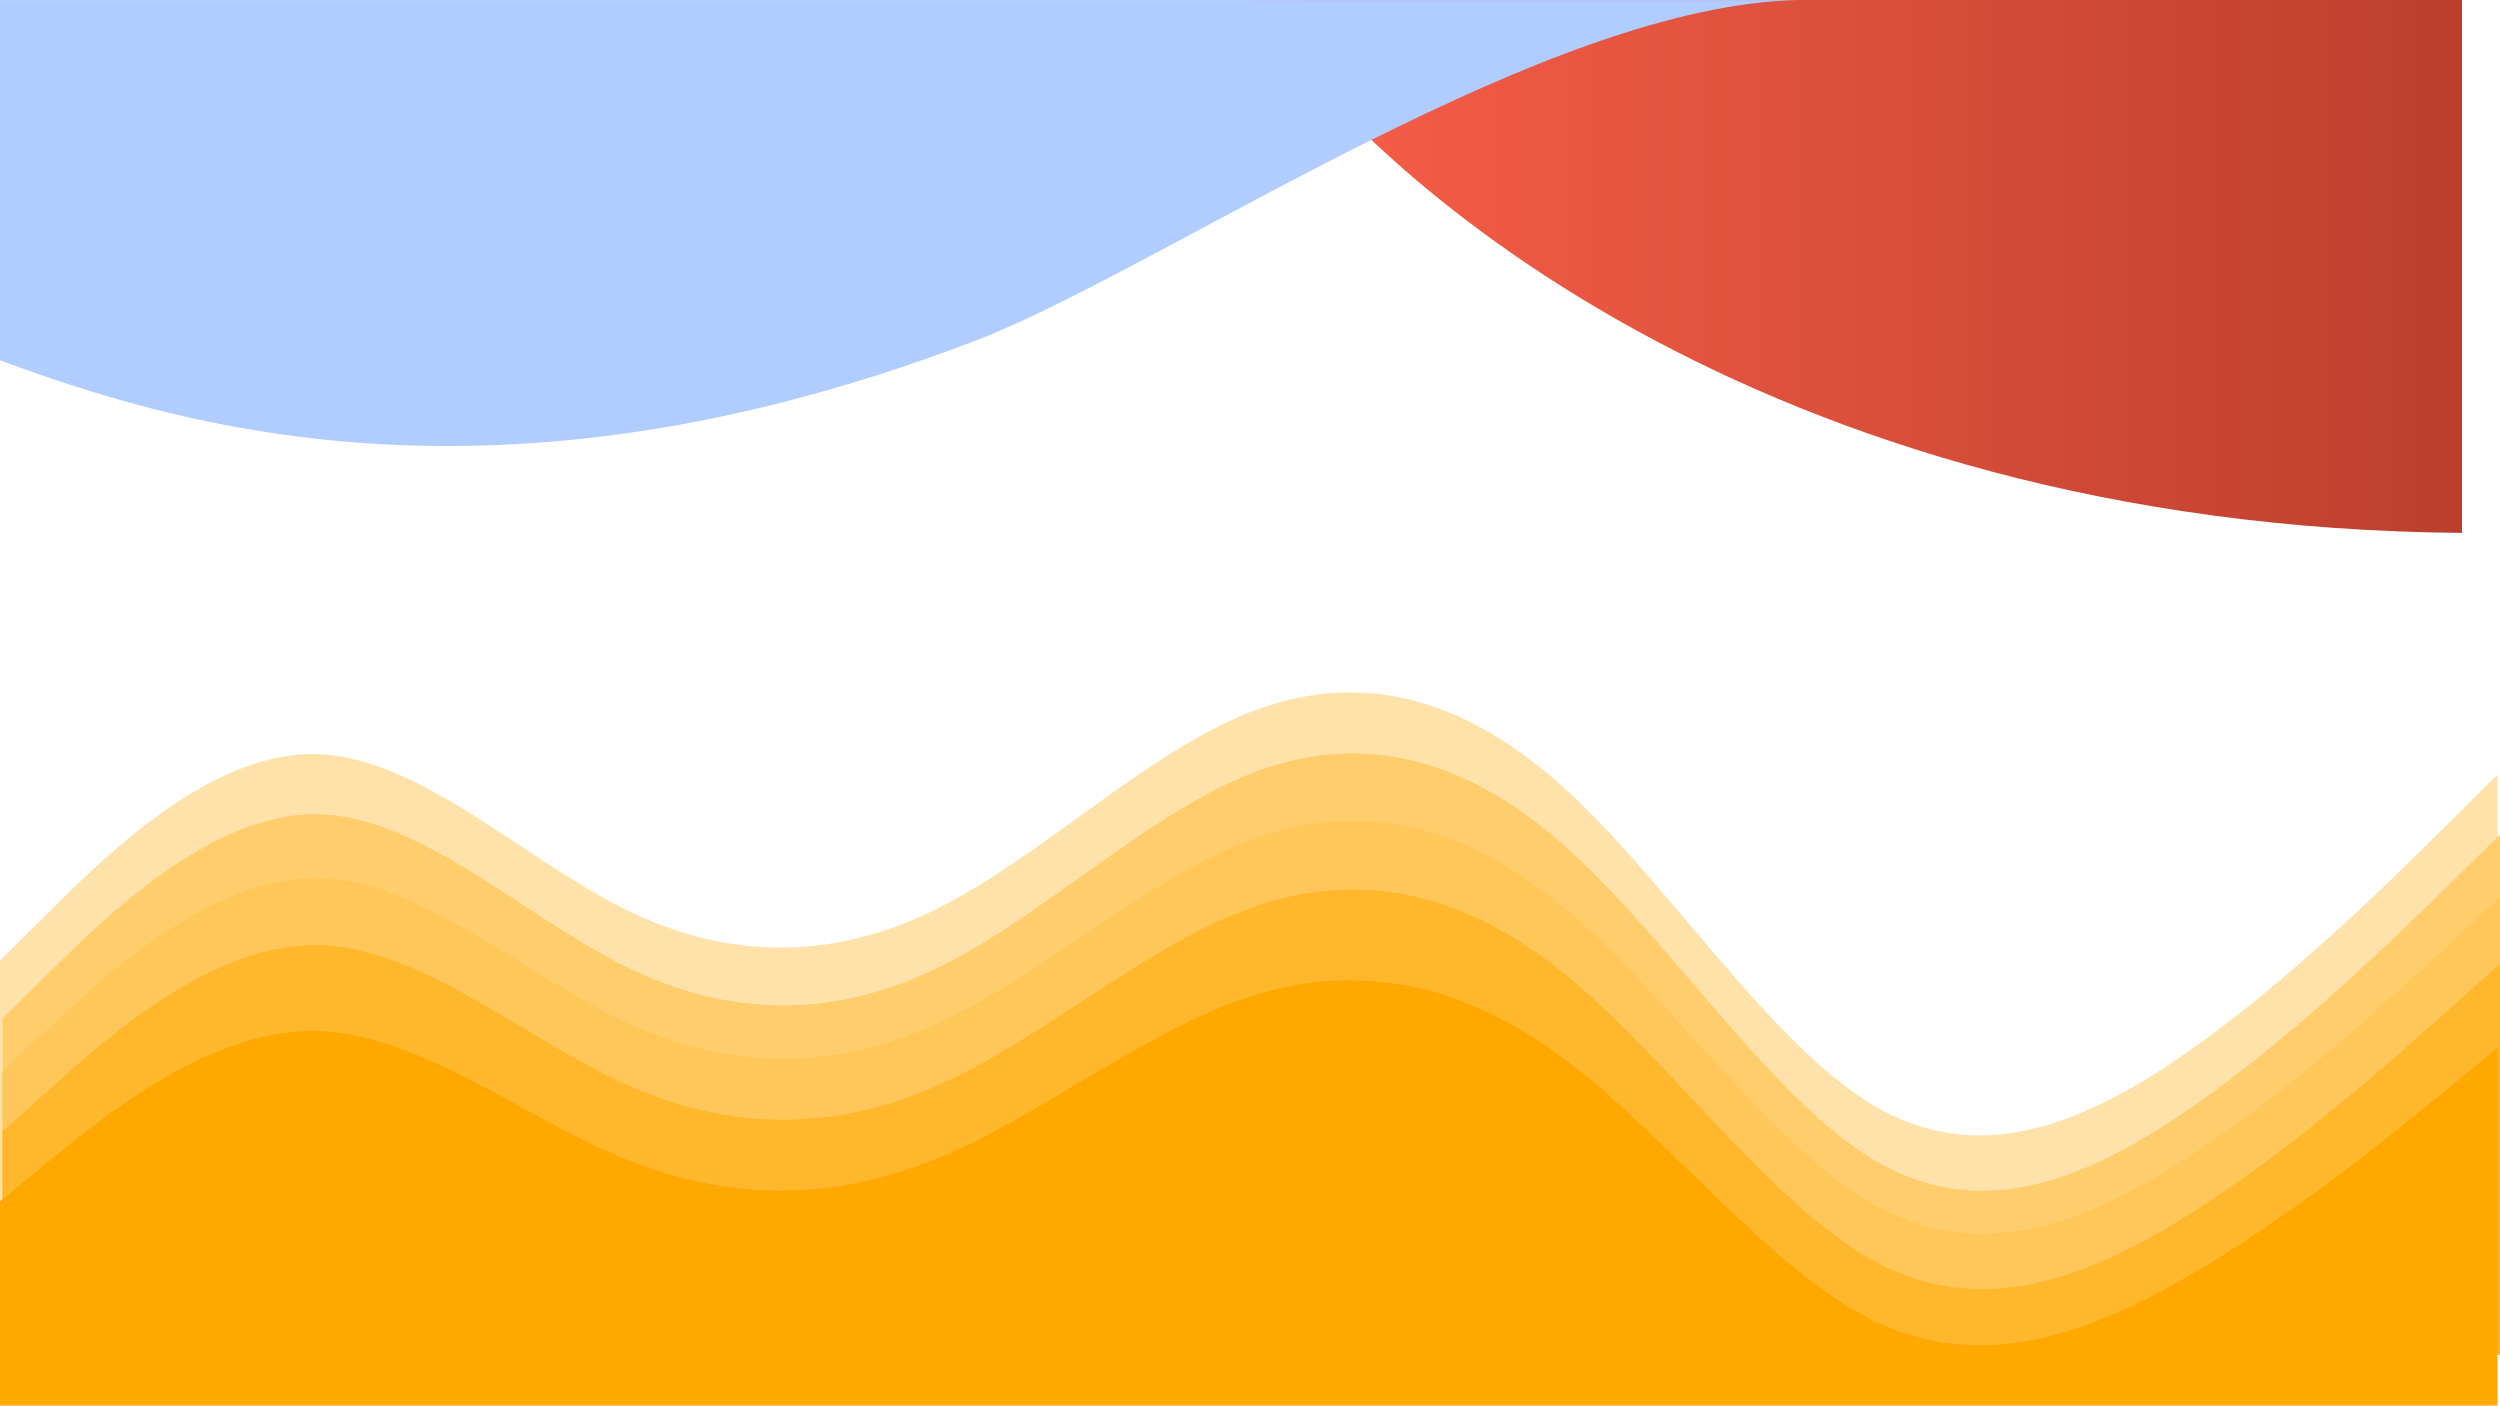<svg width="1366" height="768" viewBox="0 0 1366 768" fill="none" xmlns="http://www.w3.org/2000/svg">
<path d="M684.039 0H1345.23V291.188C961.947 287.997 744.734 95.733 684.039 0Z" fill="url(#paint0_linear_211_370)"/>
<path d="M539.491 183.59C279.38 285.309 104.056 235.524 0 196.869V0.031L982.989 0.031C985.365 -0.01 987.72 -0.011 990.056 0.031H982.989C845.862 2.408 644.023 140.668 539.491 183.59Z" fill="#B1CDFF"/>
<path fill-rule="evenodd" clip-rule="evenodd" d="M0 524.864L28.43 496.646C56.859 468.428 113.718 411.993 170.577 411.993C227.436 411.993 284.295 468.428 341.154 496.646C398.013 524.864 454.872 524.864 511.731 496.646C568.59 468.428 625.449 411.993 682.308 389.418C739.167 366.844 796.026 378.131 852.885 428.923C909.744 479.716 966.603 570.013 1023.46 603.874C1080.32 637.736 1137.18 615.161 1194.04 575.656C1250.9 536.151 1307.76 479.716 1336.19 451.498L1364.62 423.28V660.31H1336.19C1307.76 660.31 1250.9 660.31 1194.04 660.31C1137.18 660.31 1080.32 660.31 1023.46 660.31C966.603 660.31 909.744 660.31 852.885 660.31C796.026 660.31 739.167 660.31 682.308 660.31C625.449 660.31 568.59 660.31 511.731 660.31C454.872 660.31 398.013 660.31 341.154 660.31C284.295 660.31 227.436 660.31 170.577 660.31C113.718 660.31 56.859 660.31 28.43 660.31H0V524.864Z" fill="#FFE2AA"/>
<path fill-rule="evenodd" clip-rule="evenodd" d="M1.385 556.322L29.814 528.459C58.244 500.596 115.103 444.869 171.962 444.869C228.821 444.869 285.68 500.596 342.539 528.459C399.398 556.322 456.257 556.322 513.115 528.459C569.974 500.596 626.833 444.869 683.692 422.578C740.551 400.288 797.41 411.433 854.269 461.587C911.128 511.741 967.987 600.904 1024.85 634.34C1081.71 667.776 1138.56 645.485 1195.42 606.476C1252.28 567.468 1309.14 511.741 1337.57 483.878L1366 456.014V690.067H1337.57C1309.14 690.067 1252.28 690.067 1195.42 690.067C1138.56 690.067 1081.71 690.067 1024.85 690.067C967.987 690.067 911.128 690.067 854.269 690.067C797.41 690.067 740.551 690.067 683.692 690.067C626.833 690.067 569.974 690.067 513.115 690.067C456.257 690.067 399.398 690.067 342.539 690.067C285.68 690.067 228.821 690.067 171.962 690.067C115.103 690.067 58.244 690.067 29.814 690.067H1.385V556.322Z" fill="#FFCD6C"/>
<path fill-rule="evenodd" clip-rule="evenodd" d="M1.385 585.064L29.814 558.76C58.244 532.457 115.103 479.85 171.962 479.85C228.821 479.85 285.68 532.457 342.539 558.76C399.398 585.064 456.257 585.064 513.115 558.76C569.974 532.457 626.833 479.85 683.692 458.807C740.551 437.764 797.41 448.285 854.269 495.632C911.128 542.978 967.987 627.15 1024.85 658.714C1081.71 690.278 1138.56 669.235 1195.42 632.41C1252.28 595.585 1309.14 542.978 1337.57 516.675L1366 490.371V711.321H1337.57C1309.14 711.321 1252.28 711.321 1195.42 711.321C1138.56 711.321 1081.71 711.321 1024.85 711.321C967.987 711.321 911.128 711.321 854.269 711.321C797.41 711.321 740.551 711.321 683.692 711.321C626.833 711.321 569.974 711.321 513.115 711.321C456.257 711.321 399.398 711.321 342.539 711.321C285.68 711.321 228.821 711.321 171.962 711.321C115.103 711.321 58.244 711.321 29.814 711.321H1.385V585.064Z" fill="#FFC759"/>
<path fill-rule="evenodd" clip-rule="evenodd" d="M1.385 618.196L29.814 592.743C58.244 567.29 115.103 516.384 171.962 516.384C228.821 516.384 285.68 567.29 342.539 592.743C399.398 618.196 456.257 618.196 513.115 592.743C569.974 567.29 626.833 516.384 683.692 496.022C740.551 475.66 797.41 485.841 854.269 531.656C911.128 577.471 967.987 658.92 1024.85 689.463C1081.71 720.007 1138.56 699.644 1195.42 664.011C1252.28 628.377 1309.14 577.471 1337.57 552.018L1366 526.565V740.369H1337.57C1309.14 740.369 1252.28 740.369 1195.42 740.369C1138.56 740.369 1081.71 740.369 1024.85 740.369C967.987 740.369 911.128 740.369 854.269 740.369C797.41 740.369 740.551 740.369 683.692 740.369C626.833 740.369 569.974 740.369 513.115 740.369C456.257 740.369 399.398 740.369 342.539 740.369C285.68 740.369 228.821 740.369 171.962 740.369C115.103 740.369 58.244 740.369 29.814 740.369H1.385V618.196Z" fill="#FFB72C"/>
<path fill-rule="evenodd" clip-rule="evenodd" d="M0 656.376L28.43 633.121C56.859 609.867 113.718 563.357 170.577 563.357C227.436 563.357 284.295 609.867 341.154 633.121C398.013 656.376 454.872 656.376 511.731 633.121C568.59 609.867 625.449 563.357 682.308 544.753C739.167 526.149 796.026 535.451 852.885 577.31C909.744 619.168 966.603 693.584 1023.46 721.49C1080.32 749.396 1137.18 730.792 1194.04 698.235C1250.9 665.678 1307.76 619.168 1336.19 595.914L1364.62 572.659V768H1336.19C1307.76 768 1250.9 768 1194.04 768C1137.18 768 1080.32 768 1023.46 768C966.603 768 909.744 768 852.885 768C796.026 768 739.167 768 682.308 768C625.449 768 568.59 768 511.731 768C454.872 768 398.013 768 341.154 768C284.295 768 227.436 768 170.577 768C113.718 768 56.859 768 28.43 768H0V656.376Z" fill="#FFA800"/>
<defs>
<linearGradient id="paint0_linear_211_370" x1="684.039" y1="145.594" x2="1345.23" y2="145.594" gradientUnits="userSpaceOnUse">
<stop stop-color="#FA5F49"/>
<stop offset="1" stop-color="#BB3F2D"/>
</linearGradient>
</defs>
</svg>
